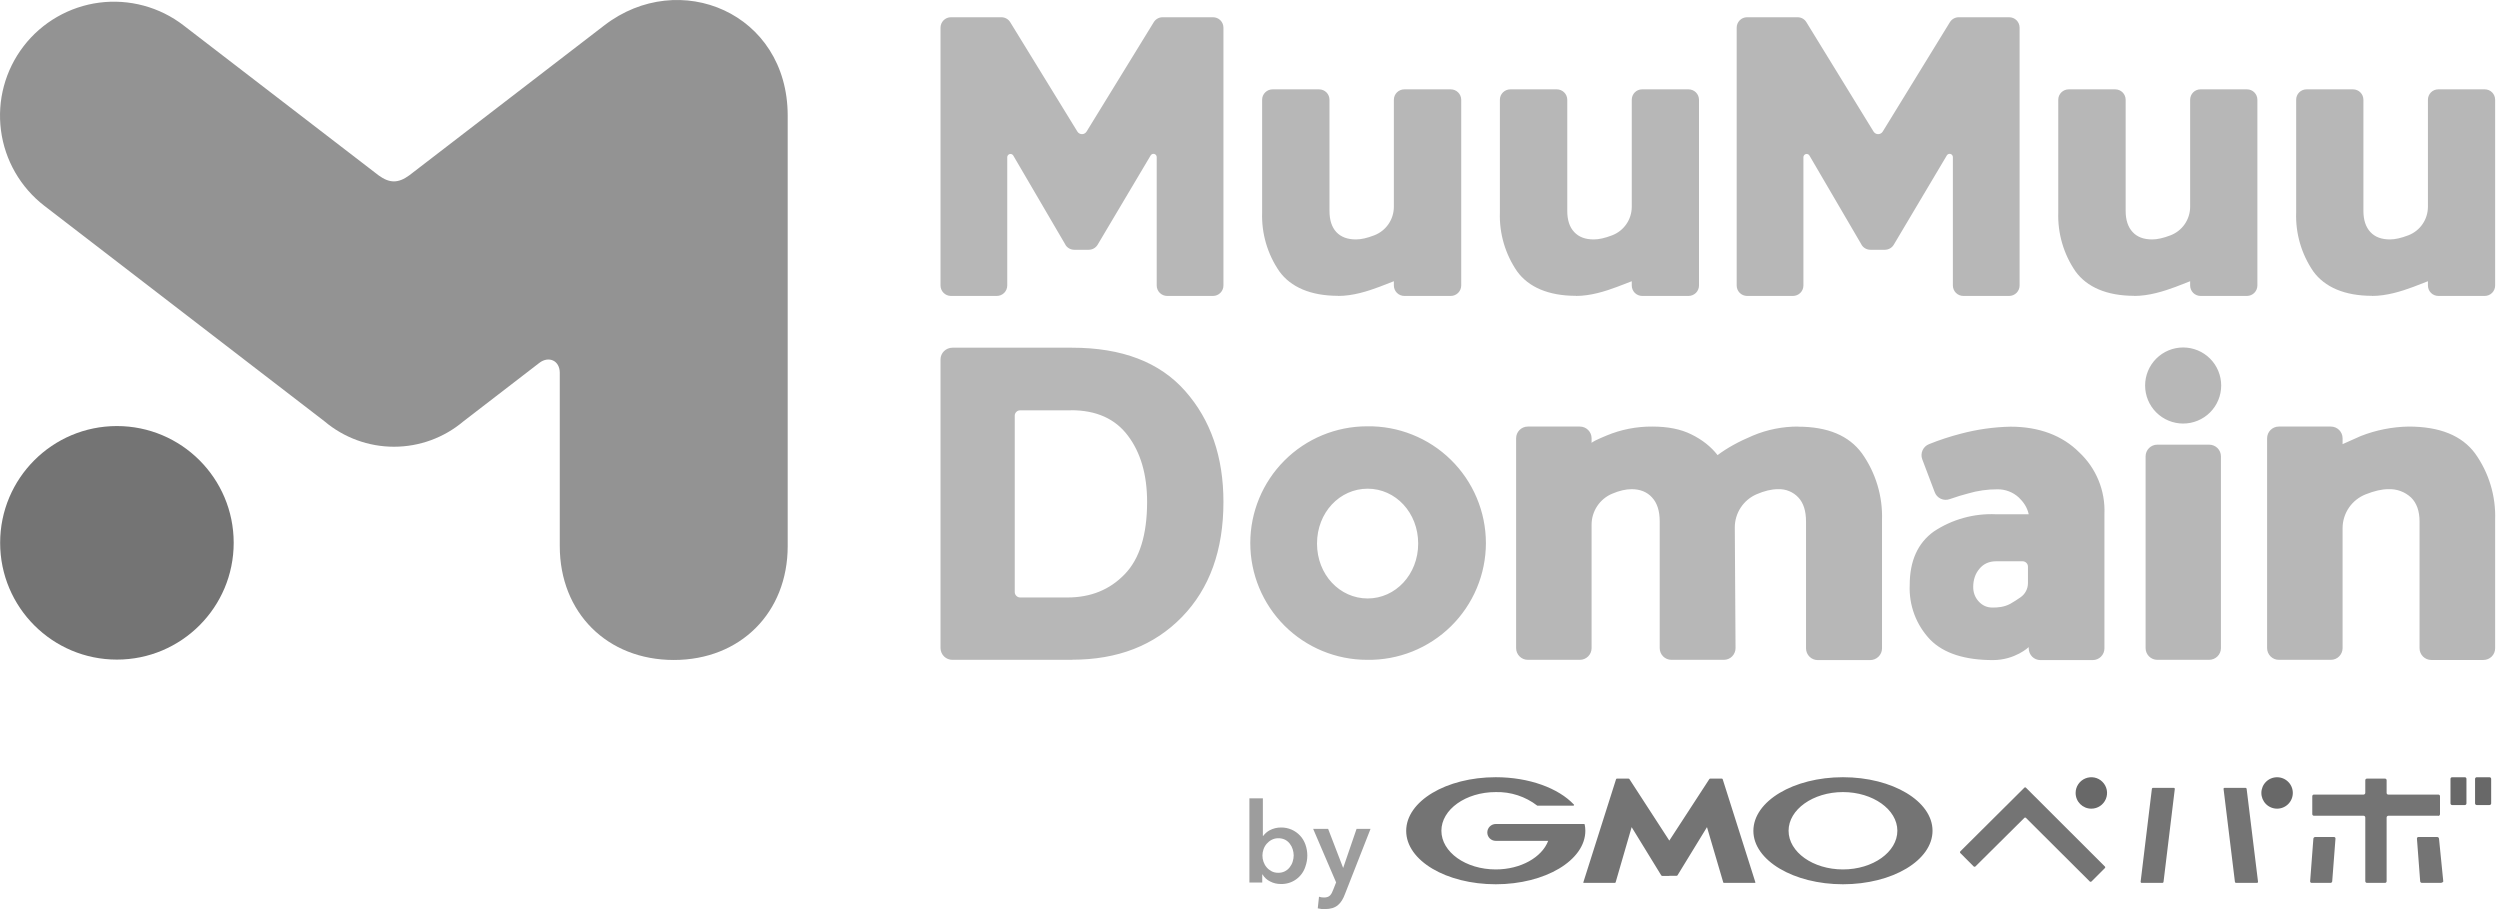 <svg width="88" height="32" viewBox="0 0 88 32" fill="none" xmlns="http://www.w3.org/2000/svg">
<path fill-rule="evenodd" clip-rule="evenodd" d="M58.76 30.828H59.014C59.021 30.828 59.028 30.826 59.034 30.823C59.04 30.82 59.045 30.816 59.049 30.81L60.086 29.115L60.657 31.056C60.657 31.069 60.67 31.078 60.683 31.078H61.772C61.785 31.078 61.794 31.069 61.789 31.056L60.639 27.429C60.636 27.423 60.632 27.417 60.627 27.413C60.621 27.409 60.615 27.407 60.608 27.407H60.2C60.193 27.407 60.186 27.41 60.18 27.413C60.173 27.417 60.168 27.422 60.165 27.429L58.76 29.589L57.359 27.429C57.354 27.416 57.337 27.407 57.324 27.407H56.915C56.909 27.407 56.902 27.409 56.897 27.413C56.891 27.417 56.887 27.423 56.885 27.429L55.734 31.056C55.73 31.069 55.734 31.078 55.747 31.078H56.841C56.847 31.078 56.854 31.076 56.86 31.072C56.865 31.068 56.869 31.062 56.871 31.056L57.434 29.115L58.474 30.81C58.478 30.816 58.483 30.822 58.489 30.825C58.495 30.829 58.502 30.831 58.509 30.832H58.76V30.828ZM55.782 29.027C55.782 29.021 55.78 29.016 55.776 29.012C55.772 29.008 55.766 29.005 55.76 29.005H52.651C52.572 29.005 52.496 29.037 52.44 29.093C52.384 29.149 52.353 29.225 52.353 29.304C52.353 29.466 52.485 29.598 52.651 29.598H54.496C54.276 30.178 53.53 30.604 52.651 30.604C51.593 30.604 50.737 29.993 50.737 29.242C50.737 28.496 51.593 27.881 52.651 27.881C53.179 27.868 53.696 28.037 54.114 28.36H55.383C55.389 28.36 55.394 28.357 55.398 28.353C55.402 28.349 55.405 28.344 55.405 28.338C55.406 28.335 55.407 28.332 55.407 28.329C55.407 28.326 55.406 28.323 55.405 28.32H55.4C54.86 27.745 53.828 27.358 52.651 27.358C50.908 27.358 49.498 28.202 49.498 29.247C49.498 30.292 50.908 31.126 52.651 31.126C54.39 31.126 55.804 30.283 55.804 29.242C55.804 29.168 55.795 29.097 55.782 29.023V29.027ZM64.872 30.604C63.818 30.604 62.958 29.993 62.958 29.242C62.958 28.496 63.818 27.881 64.872 27.881C65.926 27.881 66.787 28.496 66.787 29.242C66.787 29.989 65.93 30.604 64.872 30.604ZM64.872 27.358C63.133 27.358 61.719 28.202 61.719 29.247C61.719 30.283 63.133 31.126 64.872 31.126C66.615 31.126 68.025 30.283 68.025 29.242C68.025 28.202 66.615 27.358 64.872 27.358" fill="#747474"/>
<path fill-rule="evenodd" clip-rule="evenodd" d="M81.317 31.021C81.317 31.029 81.318 31.036 81.32 31.043C81.323 31.051 81.327 31.057 81.332 31.063C81.338 31.068 81.344 31.072 81.352 31.075C81.359 31.078 81.367 31.079 81.374 31.078H82.033C82.064 31.078 82.094 31.052 82.094 31.021L82.209 29.519C82.209 29.512 82.208 29.504 82.206 29.497C82.204 29.491 82.2 29.484 82.195 29.479C82.19 29.474 82.184 29.469 82.177 29.466C82.171 29.463 82.163 29.462 82.156 29.462H81.497C81.481 29.462 81.466 29.468 81.454 29.478C81.441 29.488 81.433 29.503 81.431 29.519L81.317 31.021V31.021ZM85.129 29.462C85.121 29.462 85.114 29.463 85.108 29.466C85.101 29.469 85.095 29.474 85.09 29.479C85.085 29.484 85.081 29.491 85.079 29.497C85.076 29.504 85.076 29.512 85.076 29.519L85.19 31.021C85.19 31.052 85.221 31.078 85.252 31.078H85.91C85.946 31.078 86.007 31.052 86.003 31.021L85.853 29.519C85.851 29.503 85.843 29.488 85.831 29.478C85.819 29.468 85.803 29.462 85.787 29.462H85.129" fill="#747474"/>
<path fill-rule="evenodd" clip-rule="evenodd" d="M85.831 28.72C85.862 28.72 85.888 28.689 85.888 28.658V28.026C85.888 28.011 85.882 27.996 85.872 27.986C85.861 27.975 85.847 27.969 85.831 27.969H84.07C84.063 27.97 84.055 27.968 84.047 27.966C84.04 27.963 84.033 27.959 84.027 27.954C84.022 27.948 84.017 27.942 84.014 27.935C84.011 27.927 84.009 27.92 84.009 27.912V27.464C84.009 27.456 84.007 27.449 84.005 27.442C84.002 27.435 83.998 27.429 83.992 27.424C83.987 27.418 83.981 27.414 83.974 27.411C83.967 27.408 83.959 27.407 83.952 27.407H83.32C83.311 27.406 83.303 27.407 83.295 27.41C83.287 27.413 83.281 27.418 83.275 27.423C83.269 27.429 83.264 27.436 83.261 27.444C83.259 27.452 83.257 27.46 83.258 27.468V27.907C83.258 27.923 83.252 27.938 83.242 27.949C83.231 27.961 83.217 27.968 83.201 27.969H81.453C81.445 27.968 81.438 27.969 81.43 27.972C81.423 27.974 81.416 27.979 81.41 27.984C81.404 27.989 81.4 27.996 81.397 28.003C81.393 28.01 81.392 28.018 81.392 28.026V28.658C81.392 28.689 81.418 28.715 81.453 28.715H83.201C83.232 28.715 83.258 28.742 83.258 28.777V31.016C83.258 31.052 83.284 31.078 83.32 31.078H83.952C83.983 31.078 84.009 31.052 84.009 31.021V28.777C84.009 28.742 84.035 28.715 84.07 28.715H85.827L85.831 28.72ZM69.004 29.971C69 29.975 68.997 29.979 68.995 29.984C68.993 29.989 68.992 29.994 68.992 30C68.992 30.005 68.993 30.01 68.995 30.015C68.997 30.02 69 30.025 69.004 30.028L69.478 30.503C69.486 30.508 69.495 30.511 69.505 30.511C69.514 30.511 69.524 30.508 69.531 30.503L71.257 28.79C71.261 28.786 71.265 28.783 71.27 28.781C71.275 28.779 71.28 28.778 71.285 28.778C71.291 28.778 71.296 28.779 71.301 28.781C71.306 28.783 71.31 28.786 71.314 28.79L73.562 31.03C73.57 31.036 73.58 31.04 73.591 31.04C73.601 31.04 73.612 31.036 73.619 31.03L74.094 30.555C74.1 30.548 74.104 30.539 74.104 30.529C74.104 30.519 74.1 30.51 74.094 30.503L71.314 27.727C71.31 27.724 71.306 27.72 71.301 27.718C71.296 27.716 71.291 27.715 71.285 27.715C71.28 27.715 71.275 27.716 71.27 27.718C71.265 27.72 71.261 27.724 71.257 27.727L69 29.971H69.004ZM75.35 31.038C75.35 31.06 75.363 31.078 75.385 31.078H76.114C76.125 31.078 76.136 31.073 76.145 31.065C76.153 31.057 76.157 31.046 76.157 31.034L76.553 27.771C76.553 27.766 76.553 27.761 76.551 27.756C76.55 27.752 76.547 27.747 76.544 27.744C76.541 27.74 76.537 27.737 76.532 27.735C76.528 27.733 76.523 27.732 76.518 27.732H75.789C75.777 27.732 75.766 27.736 75.758 27.745C75.749 27.753 75.745 27.764 75.745 27.776L75.35 31.038V31.038ZM78.305 27.732C78.299 27.732 78.294 27.733 78.289 27.735C78.284 27.737 78.28 27.741 78.276 27.745C78.273 27.749 78.27 27.754 78.269 27.759C78.268 27.765 78.268 27.77 78.27 27.776L78.669 31.038C78.669 31.06 78.691 31.078 78.713 31.078H79.447C79.469 31.078 79.482 31.06 79.482 31.034L79.082 27.771C79.081 27.76 79.076 27.75 79.068 27.743C79.06 27.736 79.049 27.732 79.038 27.732H78.309" fill="#747474"/>
<path fill-rule="evenodd" clip-rule="evenodd" d="M86.257 28.281C86.257 28.311 86.284 28.338 86.314 28.338H86.762C86.793 28.338 86.819 28.311 86.819 28.281V27.416C86.819 27.401 86.813 27.386 86.803 27.375C86.792 27.365 86.778 27.359 86.762 27.359H86.314C86.299 27.359 86.285 27.365 86.274 27.375C86.263 27.386 86.257 27.401 86.257 27.416V28.281ZM87.122 28.281C87.122 28.311 87.149 28.338 87.184 28.338H87.627C87.662 28.338 87.689 28.311 87.689 28.281V27.416C87.689 27.408 87.687 27.4 87.684 27.393C87.681 27.386 87.676 27.379 87.671 27.374C87.665 27.368 87.658 27.364 87.651 27.362C87.643 27.359 87.635 27.358 87.627 27.359H87.184C87.176 27.358 87.168 27.359 87.161 27.362C87.153 27.364 87.146 27.368 87.141 27.374C87.135 27.379 87.13 27.386 87.127 27.393C87.124 27.4 87.122 27.408 87.122 27.416V28.281ZM73.615 28.465C73.725 28.465 73.832 28.433 73.922 28.372C74.013 28.311 74.084 28.225 74.126 28.124C74.168 28.023 74.179 27.911 74.158 27.804C74.136 27.697 74.084 27.598 74.006 27.521C73.929 27.443 73.83 27.39 73.723 27.369C73.616 27.348 73.504 27.359 73.403 27.401C73.302 27.443 73.216 27.514 73.155 27.605C73.094 27.695 73.062 27.802 73.062 27.912C73.062 28.219 73.308 28.465 73.615 28.465ZM80.154 27.359C80.007 27.359 79.866 27.417 79.762 27.521C79.659 27.624 79.6 27.765 79.6 27.912C79.6 28.059 79.659 28.199 79.762 28.303C79.866 28.407 80.007 28.465 80.154 28.465C80.3 28.465 80.441 28.407 80.545 28.303C80.649 28.199 80.707 28.059 80.707 27.912C80.707 27.765 80.649 27.624 80.545 27.521C80.441 27.417 80.3 27.359 80.154 27.359" fill="#686868"/>
<path fill-rule="evenodd" clip-rule="evenodd" d="M45.538 30.112C45.538 30.037 45.525 29.967 45.502 29.892C45.481 29.822 45.447 29.757 45.401 29.699C45.357 29.64 45.3 29.593 45.235 29.558C45.16 29.522 45.077 29.504 44.993 29.506C44.912 29.505 44.832 29.525 44.76 29.563C44.626 29.634 44.524 29.753 44.475 29.897C44.425 30.039 44.425 30.194 44.475 30.336C44.501 30.406 44.536 30.472 44.585 30.529C44.633 30.586 44.694 30.634 44.76 30.669C44.831 30.705 44.905 30.722 44.993 30.722C45.072 30.724 45.15 30.707 45.221 30.673C45.292 30.638 45.354 30.588 45.401 30.524C45.445 30.467 45.481 30.402 45.502 30.331C45.525 30.257 45.538 30.182 45.538 30.112V30.112ZM44.453 28.092V29.422H44.466C44.525 29.343 44.6 29.277 44.686 29.229C44.812 29.161 44.955 29.126 45.099 29.128C45.223 29.127 45.346 29.152 45.46 29.201C45.574 29.25 45.677 29.322 45.762 29.414C45.845 29.501 45.907 29.607 45.95 29.725C46.04 29.977 46.04 30.251 45.95 30.503C45.893 30.685 45.777 30.844 45.621 30.955C45.465 31.066 45.277 31.123 45.085 31.117C44.954 31.117 44.831 31.091 44.712 31.029C44.599 30.975 44.504 30.888 44.44 30.779H44.431V31.065H43.979V28.101H44.453V28.092ZM46.223 29.176H46.75L47.277 30.547H47.281L47.751 29.176H48.243L47.347 31.46C47.316 31.548 47.277 31.627 47.237 31.693C47.197 31.759 47.149 31.816 47.096 31.86C47.038 31.908 46.971 31.943 46.899 31.965C46.824 31.987 46.736 32 46.635 32L46.513 31.996C46.47 31.991 46.427 31.984 46.385 31.974L46.429 31.565C46.486 31.584 46.545 31.593 46.605 31.592C46.653 31.592 46.693 31.587 46.728 31.574C46.761 31.564 46.791 31.546 46.816 31.521C46.842 31.494 46.864 31.463 46.881 31.429L46.938 31.297L47.031 31.06L46.223 29.176" fill="#9D9D9D"/>
<path fill-rule="evenodd" clip-rule="evenodd" d="M37.502 8.612L35.666 5.473C35.653 5.452 35.634 5.436 35.611 5.427C35.588 5.418 35.563 5.417 35.54 5.423C35.516 5.43 35.495 5.443 35.48 5.463C35.465 5.482 35.456 5.505 35.455 5.53V10.053C35.454 10.15 35.415 10.242 35.346 10.311C35.277 10.379 35.184 10.417 35.087 10.417H33.471C33.373 10.416 33.281 10.377 33.213 10.308C33.144 10.239 33.106 10.145 33.106 10.048V0.976C33.106 0.774 33.269 0.607 33.471 0.607H35.249C35.376 0.607 35.495 0.673 35.561 0.783L37.923 4.63C37.94 4.658 37.964 4.681 37.992 4.697C38.021 4.714 38.053 4.722 38.086 4.722C38.119 4.722 38.151 4.714 38.179 4.697C38.208 4.681 38.231 4.658 38.248 4.63L40.611 0.783C40.643 0.73 40.688 0.686 40.742 0.655C40.795 0.624 40.856 0.608 40.918 0.607H42.697C42.903 0.607 43.065 0.77 43.065 0.976V10.048C43.065 10.097 43.056 10.145 43.037 10.189C43.019 10.234 42.992 10.275 42.957 10.309C42.923 10.343 42.883 10.37 42.838 10.389C42.793 10.408 42.745 10.417 42.697 10.417H41.085C40.987 10.417 40.893 10.378 40.824 10.309C40.755 10.24 40.716 10.146 40.716 10.048V5.525C40.715 5.501 40.707 5.477 40.691 5.458C40.676 5.439 40.655 5.425 40.632 5.419C40.608 5.412 40.583 5.414 40.56 5.423C40.538 5.432 40.518 5.448 40.505 5.468L38.635 8.617C38.602 8.67 38.556 8.715 38.502 8.745C38.447 8.776 38.386 8.792 38.323 8.792H37.813C37.751 8.792 37.689 8.776 37.635 8.745C37.58 8.715 37.534 8.67 37.502 8.617V8.612ZM65.526 8.612L63.691 5.473C63.678 5.452 63.659 5.436 63.636 5.427C63.613 5.418 63.588 5.417 63.564 5.423C63.541 5.43 63.52 5.443 63.505 5.463C63.489 5.482 63.481 5.505 63.48 5.53V10.053C63.479 10.15 63.44 10.242 63.371 10.311C63.301 10.379 63.208 10.417 63.111 10.417H61.495C61.398 10.416 61.306 10.377 61.237 10.308C61.169 10.239 61.131 10.145 61.131 10.048V0.976C61.131 0.774 61.293 0.607 61.495 0.607H63.274C63.406 0.607 63.52 0.673 63.586 0.783L65.948 4.63C65.965 4.658 65.989 4.681 66.017 4.697C66.046 4.714 66.078 4.722 66.111 4.722C66.143 4.722 66.175 4.714 66.204 4.697C66.233 4.681 66.256 4.658 66.273 4.63L68.635 0.783C68.668 0.73 68.713 0.686 68.766 0.655C68.82 0.624 68.881 0.608 68.943 0.607H70.721C70.928 0.607 71.09 0.77 71.09 0.976V10.048C71.09 10.146 71.051 10.24 70.982 10.309C70.913 10.378 70.819 10.417 70.721 10.417H69.11C69.012 10.417 68.918 10.378 68.849 10.309C68.78 10.24 68.741 10.146 68.741 10.048V5.525C68.74 5.501 68.731 5.477 68.716 5.458C68.701 5.439 68.68 5.425 68.657 5.419C68.633 5.412 68.608 5.414 68.585 5.423C68.562 5.432 68.543 5.448 68.53 5.468L66.659 8.617C66.627 8.67 66.581 8.715 66.526 8.745C66.472 8.776 66.41 8.792 66.348 8.792H65.838C65.775 8.792 65.714 8.776 65.659 8.745C65.605 8.715 65.559 8.67 65.526 8.617V8.612ZM47.101 10.413C46.135 10.413 45.432 10.105 45.033 9.552C44.614 8.944 44.402 8.217 44.427 7.479V3.51C44.427 3.308 44.594 3.145 44.795 3.145H46.429C46.636 3.145 46.798 3.308 46.798 3.514V7.422C46.798 7.747 46.877 7.993 47.039 8.169C47.202 8.344 47.435 8.428 47.729 8.428C47.913 8.428 48.124 8.38 48.374 8.283C48.577 8.205 48.751 8.068 48.874 7.889C48.997 7.71 49.063 7.499 49.064 7.282V3.514C49.064 3.308 49.231 3.145 49.433 3.145H51.066C51.268 3.145 51.435 3.308 51.435 3.514V10.048C51.435 10.097 51.425 10.145 51.407 10.189C51.388 10.234 51.361 10.275 51.327 10.309C51.293 10.343 51.252 10.37 51.207 10.389C51.163 10.408 51.115 10.417 51.066 10.417H49.433C49.335 10.417 49.241 10.378 49.172 10.309C49.103 10.24 49.064 10.146 49.064 10.048V9.899L48.554 10.097C48.133 10.255 47.619 10.417 47.105 10.417L47.101 10.413ZM75.126 10.413C74.16 10.413 73.457 10.105 73.057 9.552C72.639 8.944 72.427 8.217 72.451 7.479V3.51C72.451 3.308 72.618 3.145 72.82 3.145H74.454C74.66 3.145 74.823 3.308 74.823 3.514V7.422C74.823 7.747 74.906 7.993 75.069 8.169C75.231 8.344 75.459 8.428 75.758 8.428C75.934 8.428 76.153 8.38 76.403 8.283C76.606 8.205 76.78 8.068 76.903 7.889C77.026 7.71 77.092 7.499 77.093 7.282V3.514C77.093 3.308 77.255 3.145 77.457 3.145H79.095C79.297 3.145 79.46 3.308 79.46 3.514V10.048C79.46 10.145 79.421 10.239 79.353 10.308C79.285 10.377 79.192 10.416 79.095 10.417H77.457C77.36 10.416 77.268 10.377 77.199 10.308C77.131 10.239 77.093 10.145 77.093 10.048V9.899L76.584 10.097C76.158 10.255 75.644 10.417 75.126 10.417V10.413ZM55.471 10.413C54.505 10.413 53.802 10.105 53.402 9.552C52.984 8.944 52.771 8.217 52.796 7.479V3.51C52.796 3.308 52.963 3.145 53.165 3.145H54.799C55.001 3.145 55.168 3.308 55.168 3.514V7.422C55.168 7.747 55.247 7.993 55.413 8.169C55.576 8.344 55.804 8.428 56.103 8.428C56.279 8.428 56.498 8.38 56.748 8.283C56.951 8.205 57.125 8.068 57.248 7.889C57.371 7.71 57.437 7.499 57.438 7.282V3.514C57.438 3.308 57.6 3.145 57.802 3.145H59.436C59.638 3.145 59.805 3.308 59.805 3.514V10.048C59.805 10.146 59.766 10.24 59.697 10.309C59.627 10.378 59.534 10.417 59.436 10.417H57.802C57.705 10.416 57.613 10.377 57.544 10.308C57.476 10.239 57.438 10.145 57.438 10.048V9.899L56.924 10.097C56.502 10.255 55.989 10.417 55.475 10.417L55.471 10.413ZM83.495 10.413C82.529 10.413 81.827 10.105 81.427 9.552C81.01 8.943 80.799 8.217 80.825 7.479V3.51C80.825 3.308 80.988 3.145 81.19 3.145H82.823C83.03 3.145 83.192 3.308 83.192 3.514V7.422C83.192 7.747 83.276 7.993 83.438 8.169C83.601 8.344 83.829 8.428 84.128 8.428C84.303 8.428 84.523 8.38 84.773 8.283C84.976 8.205 85.15 8.068 85.273 7.889C85.396 7.71 85.462 7.499 85.463 7.282V3.514C85.463 3.308 85.625 3.145 85.827 3.145H87.465C87.667 3.145 87.829 3.308 87.829 3.514V10.048C87.829 10.145 87.791 10.239 87.723 10.308C87.655 10.377 87.562 10.416 87.465 10.417H85.827C85.73 10.416 85.637 10.377 85.569 10.308C85.501 10.239 85.463 10.145 85.463 10.048V9.899L84.953 10.097C84.527 10.255 84.013 10.417 83.495 10.417V10.413ZM37.739 23.226H33.528C33.473 23.227 33.419 23.217 33.368 23.196C33.317 23.176 33.271 23.146 33.231 23.107C33.192 23.069 33.161 23.023 33.14 22.973C33.118 22.922 33.107 22.868 33.106 22.814V12.652C33.106 12.424 33.295 12.239 33.528 12.239H37.734C39.495 12.239 40.826 12.749 41.722 13.768C42.617 14.782 43.065 16.082 43.065 17.667C43.065 19.366 42.578 20.719 41.603 21.72C40.628 22.721 39.342 23.222 37.739 23.222V23.226ZM37.695 14.444H35.908C35.858 14.444 35.811 14.463 35.776 14.498C35.74 14.532 35.72 14.579 35.719 14.628V20.842C35.719 20.943 35.807 21.031 35.908 21.031H37.576C38.393 21.031 39.065 20.758 39.588 20.214C40.114 19.674 40.378 18.822 40.378 17.667C40.378 16.705 40.15 15.928 39.702 15.335C39.254 14.738 38.586 14.44 37.699 14.44L37.695 14.444ZM48.12 23.226C47.03 23.226 45.984 22.793 45.213 22.023C44.443 21.252 44.01 20.206 44.01 19.116C44.01 18.026 44.443 16.981 45.213 16.21C45.984 15.439 47.03 15.006 48.12 15.006C48.665 14.997 49.207 15.097 49.714 15.3C50.221 15.502 50.682 15.803 51.072 16.186C51.461 16.568 51.771 17.024 51.982 17.527C52.194 18.03 52.303 18.57 52.304 19.116C52.303 19.662 52.194 20.202 51.982 20.705C51.771 21.208 51.461 21.664 51.072 22.047C50.682 22.429 50.221 22.73 49.714 22.933C49.207 23.135 48.665 23.235 48.12 23.226V23.226ZM48.142 21.066C49.121 21.066 49.92 20.223 49.92 19.134C49.92 18.045 49.125 17.202 48.142 17.202C47.158 17.202 46.359 18.04 46.359 19.134C46.359 20.227 47.158 21.066 48.142 21.066ZM63.291 15.019C64.332 15.019 65.083 15.331 65.544 15.963C66.027 16.646 66.274 17.468 66.247 18.304V22.822C66.247 23.051 66.058 23.235 65.829 23.235H63.985C63.876 23.235 63.771 23.192 63.693 23.114C63.616 23.037 63.572 22.932 63.572 22.822V18.357C63.572 17.988 63.484 17.707 63.304 17.513C63.213 17.415 63.101 17.337 62.977 17.287C62.853 17.236 62.719 17.213 62.584 17.219C62.356 17.219 62.101 17.281 61.829 17.399C61.601 17.498 61.407 17.662 61.271 17.871C61.135 18.079 61.063 18.323 61.065 18.572L61.091 22.809C61.092 22.864 61.082 22.918 61.061 22.968C61.041 23.019 61.01 23.065 60.972 23.104C60.934 23.143 60.888 23.174 60.837 23.195C60.787 23.215 60.733 23.226 60.679 23.226H58.834C58.725 23.226 58.62 23.183 58.542 23.105C58.465 23.028 58.422 22.923 58.422 22.814V18.357C58.422 17.988 58.334 17.707 58.154 17.513C57.978 17.316 57.732 17.219 57.434 17.219C57.227 17.219 56.999 17.272 56.753 17.377C56.537 17.466 56.353 17.618 56.224 17.811C56.094 18.005 56.024 18.233 56.024 18.466V22.814C56.024 23.042 55.839 23.226 55.611 23.226H53.78C53.67 23.226 53.566 23.183 53.488 23.105C53.411 23.028 53.367 22.923 53.367 22.814V15.428C53.367 15.199 53.552 15.015 53.78 15.015H55.611C55.839 15.015 56.024 15.199 56.024 15.428V15.594C56.037 15.559 56.213 15.471 56.551 15.331C57.061 15.118 57.609 15.011 58.162 15.015C58.703 15.015 59.159 15.103 59.537 15.291C59.914 15.476 60.222 15.717 60.459 16.02C60.784 15.774 61.201 15.542 61.706 15.331C62.21 15.12 62.75 15.013 63.296 15.015L63.291 15.019ZM70.77 15.019C71.779 15.019 72.596 15.331 73.185 15.919C73.481 16.195 73.715 16.532 73.868 16.906C74.022 17.281 74.093 17.684 74.076 18.089V22.822C74.076 22.932 74.033 23.037 73.955 23.114C73.878 23.192 73.773 23.235 73.663 23.235H71.819C71.71 23.234 71.606 23.19 71.53 23.113C71.454 23.035 71.411 22.931 71.411 22.822V22.778C71.411 22.778 70.932 23.235 70.15 23.235C69.171 23.235 68.42 23.002 67.942 22.515C67.698 22.259 67.509 21.957 67.385 21.627C67.262 21.296 67.206 20.944 67.222 20.592C67.222 19.748 67.502 19.12 68.065 18.712C68.713 18.28 69.482 18.067 70.26 18.102H71.411C71.354 17.843 71.218 17.663 71.059 17.509C70.856 17.323 70.589 17.221 70.313 17.224C69.959 17.222 69.607 17.272 69.268 17.373C69.092 17.417 68.877 17.483 68.627 17.57C68.524 17.607 68.41 17.601 68.311 17.554C68.213 17.507 68.136 17.423 68.1 17.32L67.661 16.161C67.625 16.059 67.63 15.947 67.675 15.849C67.72 15.75 67.801 15.673 67.902 15.634C68.268 15.486 68.644 15.363 69.026 15.265C69.596 15.114 70.181 15.031 70.77 15.019V15.019ZM70.133 21.386C70.335 21.386 70.546 21.369 70.761 21.255C70.884 21.184 71.005 21.108 71.121 21.026C71.288 20.912 71.384 20.723 71.384 20.526V19.946C71.384 19.921 71.379 19.897 71.37 19.874C71.361 19.851 71.347 19.83 71.329 19.813C71.311 19.795 71.291 19.781 71.268 19.772C71.245 19.762 71.22 19.757 71.195 19.757H70.26C70.019 19.757 69.821 19.845 69.676 20.021C69.527 20.196 69.457 20.416 69.457 20.662C69.457 20.855 69.518 21.026 69.65 21.171C69.781 21.316 69.944 21.386 70.133 21.386V21.386ZM78.177 16.064V22.814C78.177 23.042 77.989 23.226 77.76 23.226H75.938C75.829 23.226 75.724 23.183 75.646 23.105C75.569 23.028 75.525 22.923 75.525 22.814V16.064C75.525 15.836 75.71 15.652 75.938 15.652H77.76C77.993 15.652 78.177 15.836 78.177 16.064V16.064ZM76.847 14.909C76.492 14.909 76.151 14.768 75.9 14.517C75.649 14.266 75.508 13.925 75.508 13.57C75.508 13.215 75.649 12.874 75.9 12.623C76.151 12.372 76.492 12.231 76.847 12.231C77.202 12.231 77.543 12.372 77.794 12.623C78.045 12.874 78.186 13.215 78.186 13.57C78.186 13.925 78.045 14.266 77.794 14.517C77.543 14.768 77.202 14.909 76.847 14.909ZM84.782 15.015C85.871 15.015 86.653 15.326 87.122 15.959C87.61 16.64 87.858 17.463 87.829 18.299V22.818C87.829 22.927 87.786 23.032 87.709 23.11C87.631 23.187 87.526 23.231 87.417 23.231H85.581C85.472 23.231 85.367 23.187 85.289 23.11C85.212 23.032 85.168 22.927 85.168 22.818V18.357C85.168 17.988 85.067 17.707 84.87 17.513C84.762 17.413 84.636 17.335 84.498 17.285C84.36 17.234 84.213 17.212 84.066 17.219C83.838 17.219 83.574 17.281 83.276 17.399C83.036 17.493 82.83 17.656 82.684 17.868C82.538 18.081 82.46 18.332 82.459 18.589V22.814C82.459 22.923 82.415 23.028 82.338 23.105C82.261 23.183 82.156 23.226 82.046 23.226H80.215C80.106 23.226 80.001 23.183 79.923 23.105C79.846 23.028 79.802 22.923 79.802 22.814V15.428C79.802 15.199 79.987 15.015 80.215 15.015H82.046C82.275 15.015 82.459 15.199 82.459 15.428V15.634L83.1 15.348C83.636 15.138 84.206 15.025 84.782 15.015V15.015Z" fill="#B7B7B7"/>
<path d="M19.704 19.222C19.704 21.567 21.373 23.231 23.718 23.231C26.063 23.231 27.727 21.562 27.727 19.222V4.072C27.727 0.449 23.907 -1.136 21.272 0.893L14.408 6.171C14.018 6.456 13.714 6.456 13.324 6.171L6.46 0.893C6.043 0.571 5.565 0.335 5.056 0.198C4.547 0.061 4.016 0.025 3.494 0.093C2.971 0.161 2.467 0.332 2.01 0.595C1.553 0.858 1.152 1.208 0.831 1.626C0.183 2.469 -0.104 3.534 0.034 4.588C0.171 5.642 0.722 6.598 1.564 7.247L11.422 14.83C12.106 15.408 12.973 15.725 13.868 15.725C14.764 15.725 15.63 15.408 16.314 14.83L18.988 12.771C19.318 12.521 19.704 12.692 19.704 13.122V19.226V19.222Z" fill="#939393"/>
<path d="M4.115 23.218C6.385 23.218 8.226 21.377 8.226 19.107C8.226 16.837 6.385 14.997 4.115 14.997C1.845 14.997 0.005 16.837 0.005 19.107C0.005 21.377 1.845 23.218 4.115 23.218Z" fill="#747474"/>
</svg>
